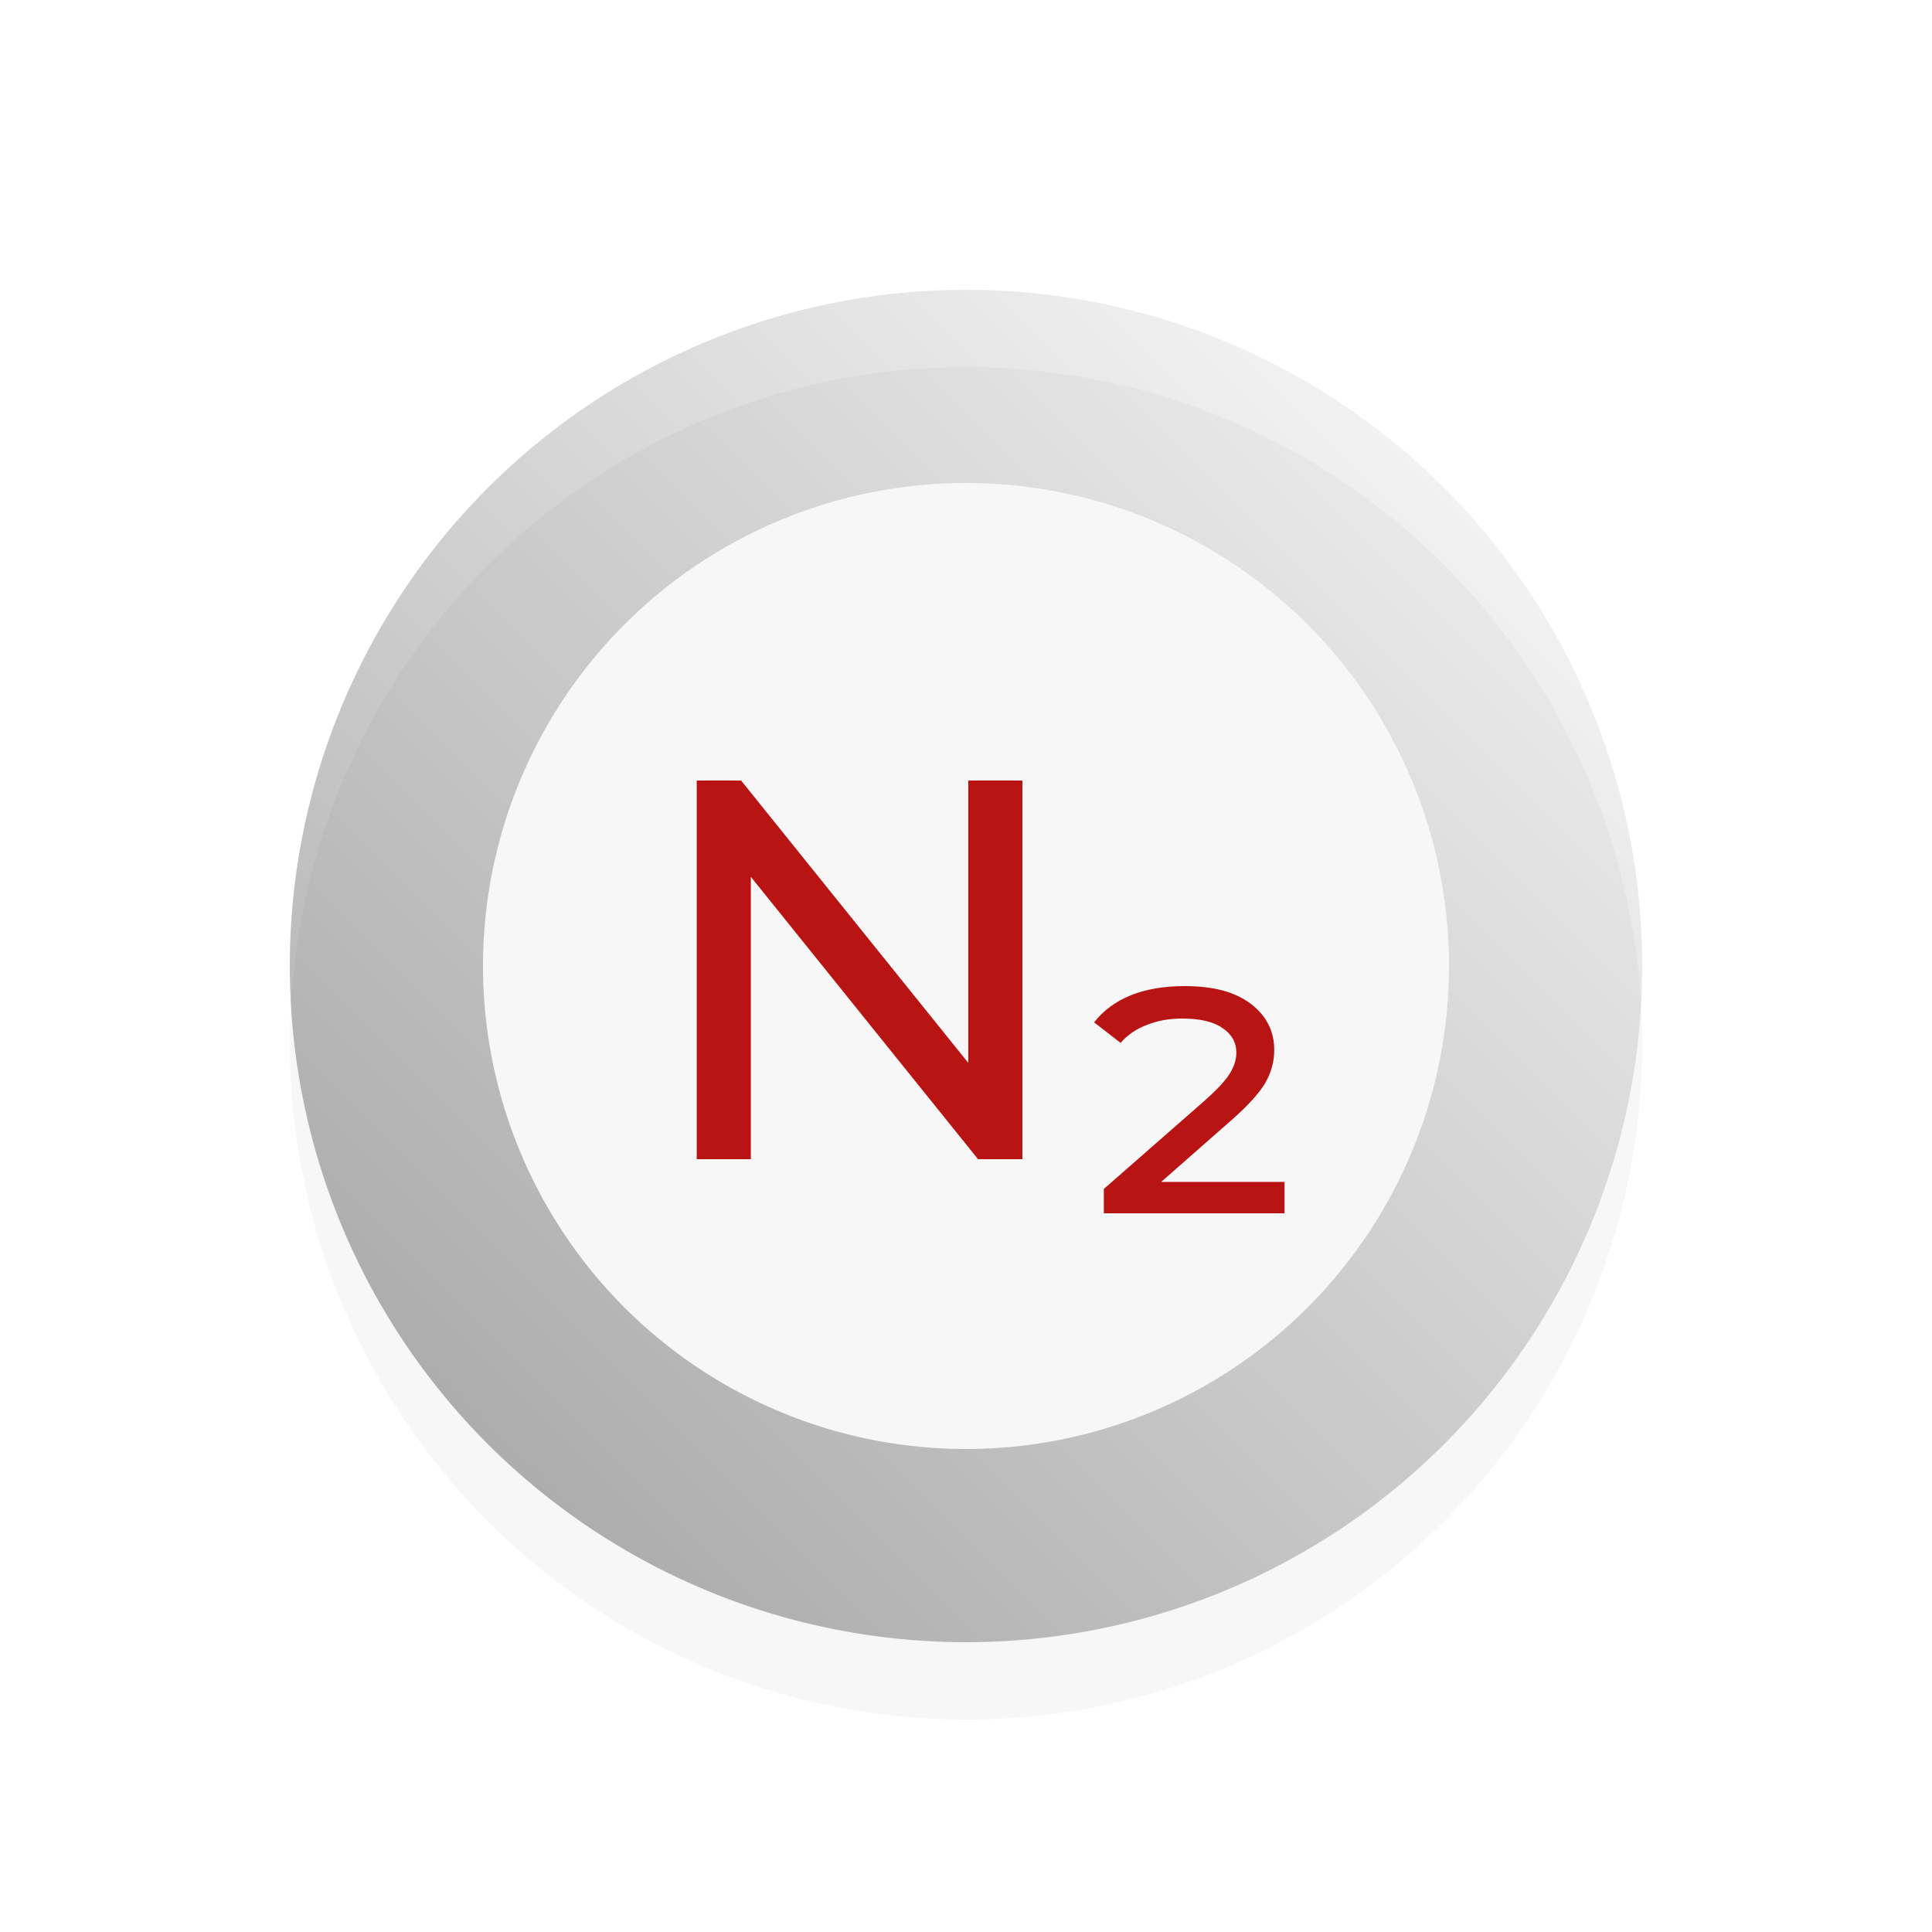 <svg width="100" height="100" viewBox="0 0 100 100" fill="none" xmlns="http://www.w3.org/2000/svg">
<g filter="url(#filter0_ddi)">
<circle cx="50" cy="50" r="35" fill="#F7F7F7"/>
</g>
<circle cx="50" cy="50" r="30" stroke="url(#paint0_linear)" stroke-opacity="0.35" stroke-width="10"/>
<path d="M52.919 40.4V60H50.623L38.863 45.384V60H36.063V40.4H38.359L50.119 55.016V40.4H52.919ZM66.486 61.176V62.8H57.134V61.54L62.314 57.004C62.967 56.425 63.406 55.959 63.63 55.604C63.872 55.231 63.994 54.857 63.994 54.484C63.994 53.961 63.76 53.541 63.294 53.224C62.827 52.888 62.127 52.72 61.194 52.72C60.503 52.72 59.887 52.832 59.346 53.056C58.804 53.261 58.356 53.569 58.002 53.98L56.63 52.916C57.619 51.665 59.187 51.04 61.334 51.04C62.808 51.04 63.947 51.348 64.75 51.964C65.552 52.58 65.954 53.373 65.954 54.344C65.954 54.941 65.804 55.501 65.506 56.024C65.207 56.547 64.638 57.181 63.798 57.928L60.102 61.176H66.486Z" fill="#B81414"/>
<defs>
<filter id="filter0_ddi" x="11" y="13" width="80" height="80" filterUnits="userSpaceOnUse" color-interpolation-filters="sRGB">
<feFlood flood-opacity="0" result="BackgroundImageFix"/>
<feColorMatrix in="SourceAlpha" type="matrix" values="0 0 0 0 0 0 0 0 0 0 0 0 0 0 0 0 0 0 127 0"/>
<feOffset dx="2" dy="2"/>
<feGaussianBlur stdDeviation="2"/>
<feColorMatrix type="matrix" values="0 0 0 0 0 0 0 0 0 0 0 0 0 0 0 0 0 0 0.25 0"/>
<feBlend mode="normal" in2="BackgroundImageFix" result="effect1_dropShadow"/>
<feColorMatrix in="SourceAlpha" type="matrix" values="0 0 0 0 0 0 0 0 0 0 0 0 0 0 0 0 0 0 127 0"/>
<feOffset dy="4"/>
<feGaussianBlur stdDeviation="2"/>
<feColorMatrix type="matrix" values="0 0 0 0 0 0 0 0 0 0 0 0 0 0 0 0 0 0 0.25 0"/>
<feBlend mode="normal" in2="effect1_dropShadow" result="effect2_dropShadow"/>
<feBlend mode="normal" in="SourceGraphic" in2="effect2_dropShadow" result="shape"/>
<feColorMatrix in="SourceAlpha" type="matrix" values="0 0 0 0 0 0 0 0 0 0 0 0 0 0 0 0 0 0 127 0" result="hardAlpha"/>
<feOffset dx="-2" dy="-2"/>
<feGaussianBlur stdDeviation="2"/>
<feComposite in2="hardAlpha" operator="arithmetic" k2="-1" k3="1"/>
<feColorMatrix type="matrix" values="0 0 0 0 0 0 0 0 0 0 0 0 0 0 0 0 0 0 0.25 0"/>
<feBlend mode="normal" in2="shape" result="effect3_innerShadow"/>
</filter>
<linearGradient id="paint0_linear" x1="15" y1="85" x2="85" y2="15" gradientUnits="userSpaceOnUse">
<stop/>
<stop offset="1" stop-opacity="0"/>
</linearGradient>
</defs>
</svg>
